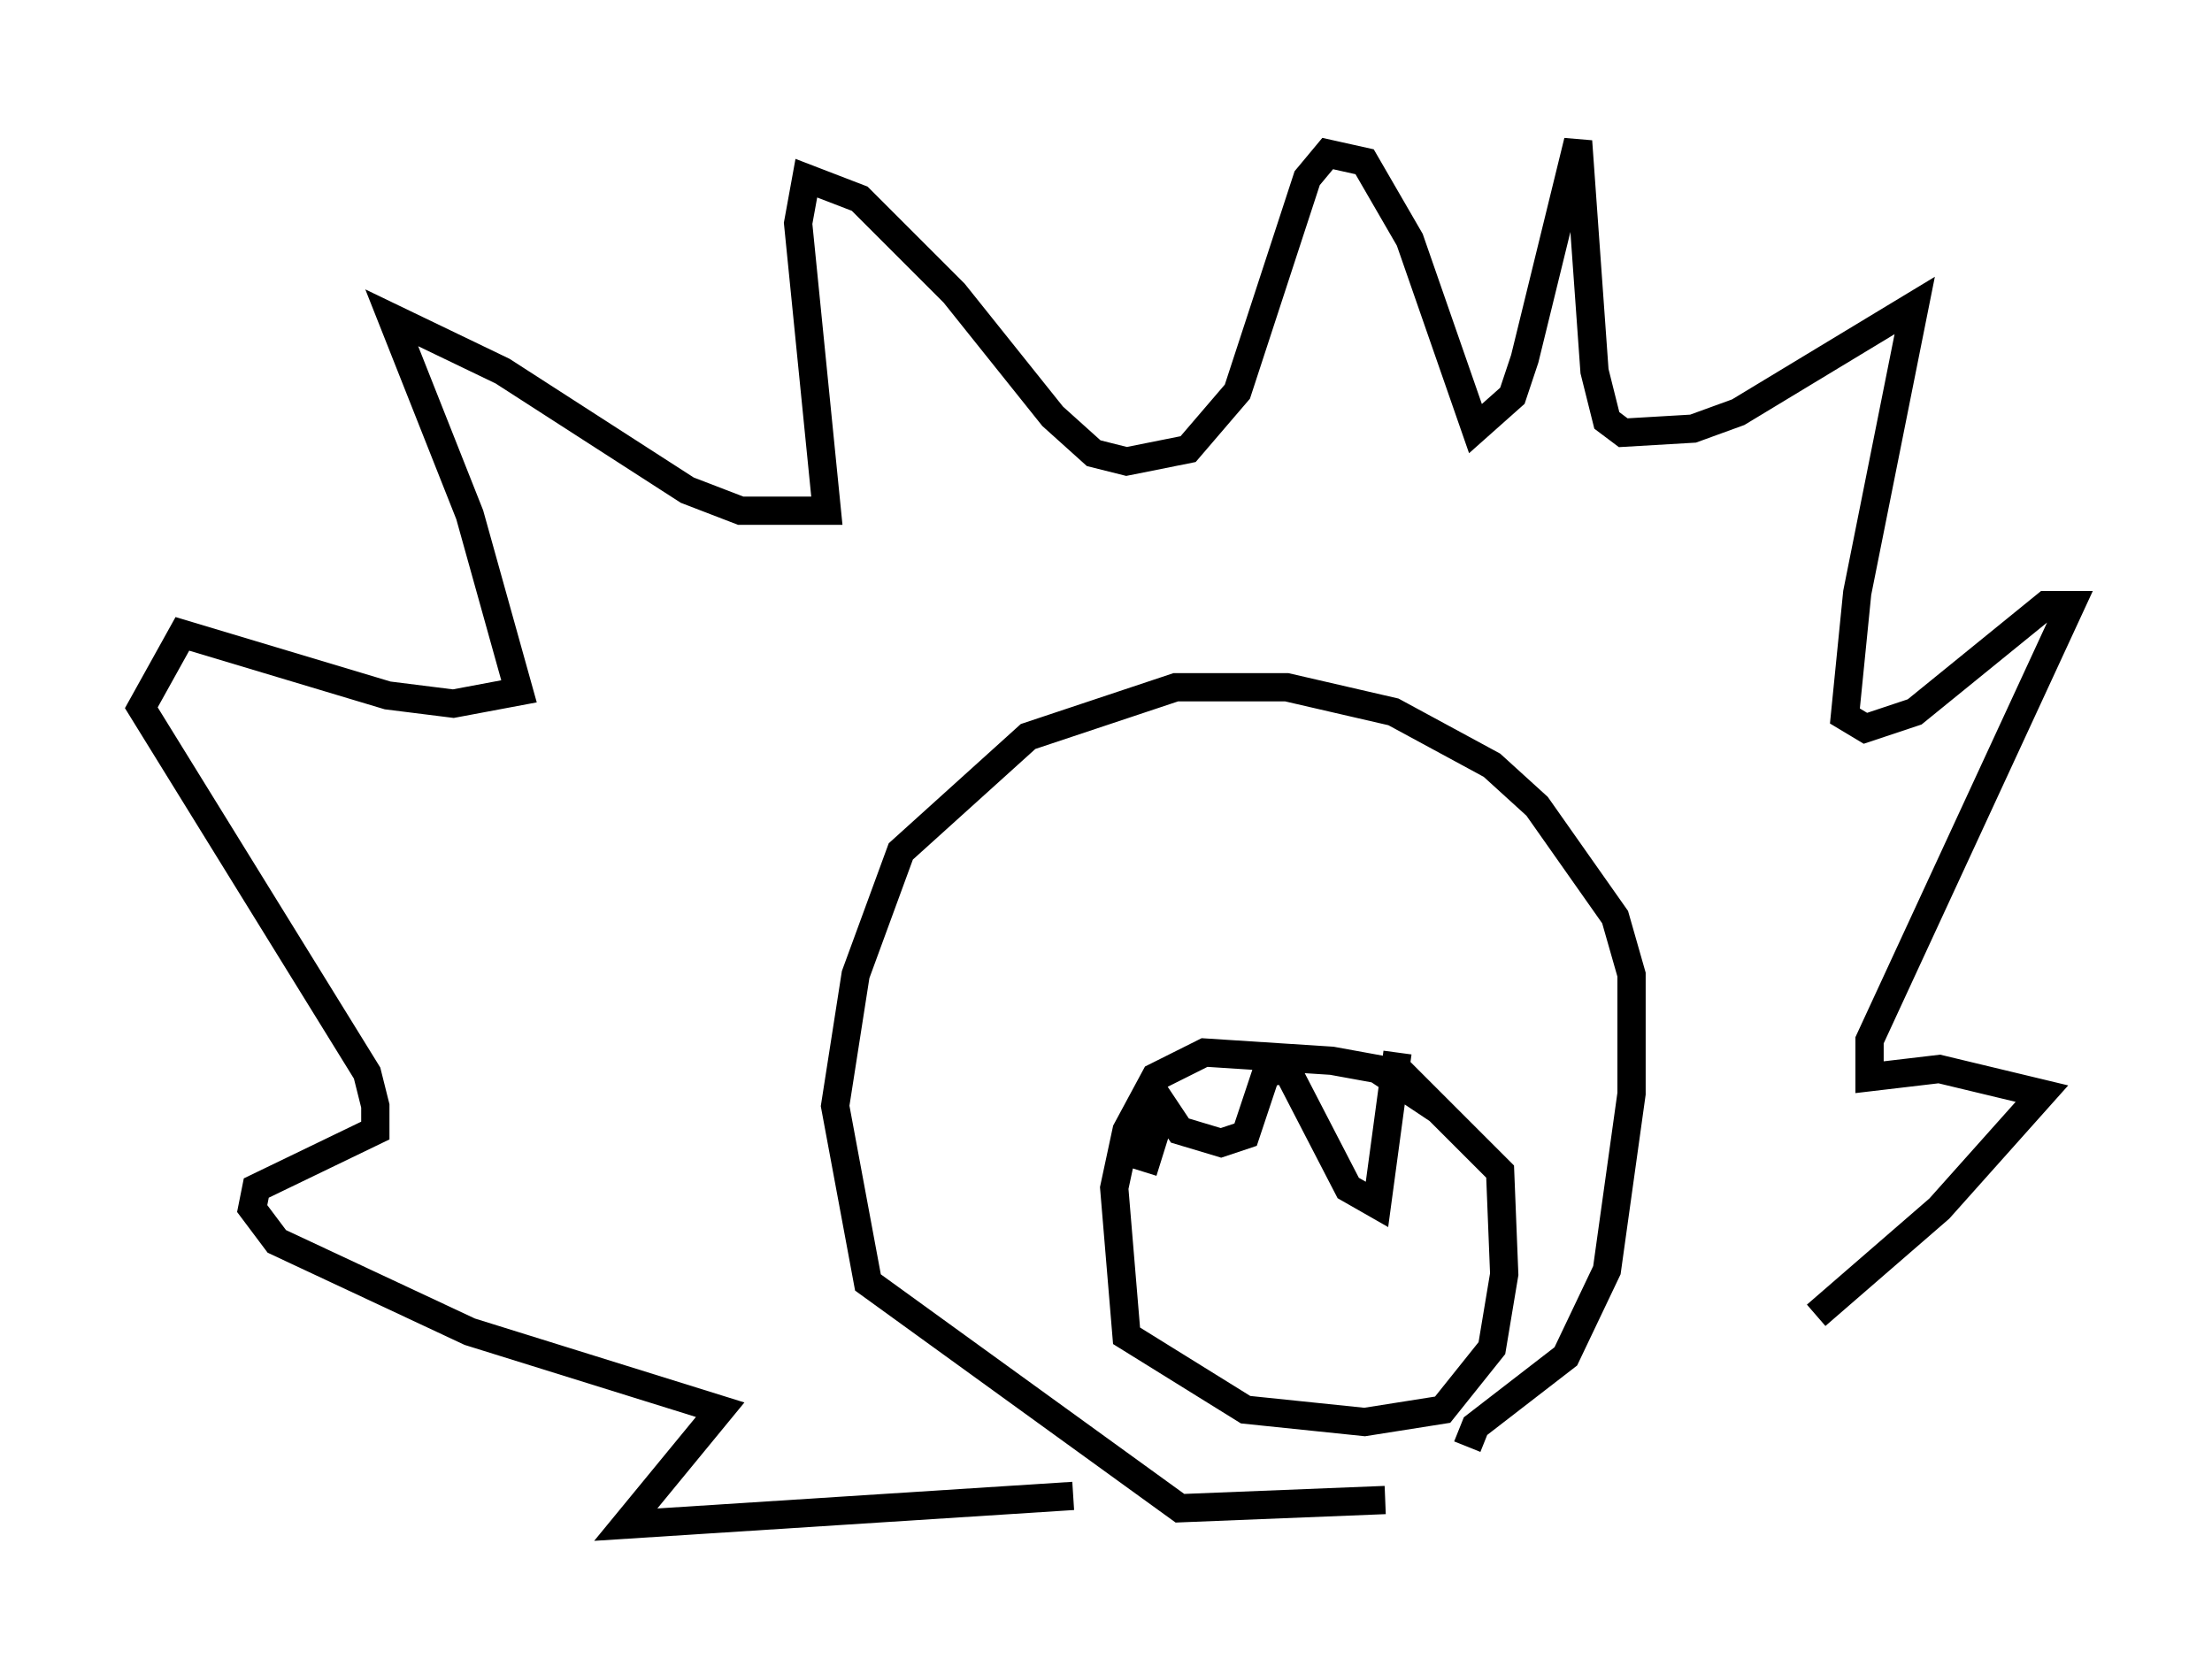 <?xml version="1.0" encoding="utf-8" ?>
<svg baseProfile="full" height="58.95" version="1.1" width="78.268" xmlns="http://www.w3.org/2000/svg" xmlns:ev="http://www.w3.org/2001/xml-events" xmlns:xlink="http://www.w3.org/1999/xlink"><defs /><rect fill="white" height="58.95" width="78.268" x="0" y="0" /><path d="M58.888, 48.866 m5.374, -2.324 l4.358, -3.777 3.631, -4.067 l-3.631, -0.872 -2.469, 0.291 l0.0, -1.307 7.117, -15.397 l-0.872, 0.0 -4.648, 3.777 l-1.743, 0.581 -0.726, -0.436 l0.436, -4.358 2.034, -10.168 l-6.246, 3.777 -1.598, 0.581 l-2.469, 0.145 -0.581, -0.436 l-0.436, -1.743 -0.581, -8.134 l-1.888, 7.698 -0.436, 1.307 l-1.307, 1.162 -2.324, -6.682 l-1.598, -2.76 -1.307, -0.291 l-0.726, 0.872 -2.469, 7.553 l-1.743, 2.034 -2.179, 0.436 l-1.162, -0.291 -1.453, -1.307 l-3.486, -4.358 -3.341, -3.341 l-1.888, -0.726 -0.291, 1.598 l1.017, 10.168 -3.05, 0.0 l-1.888, -0.726 -6.536, -4.212 l-3.922, -1.888 2.76, 6.972 l1.743, 6.246 -2.324, 0.436 l-2.324, -0.291 -7.263, -2.179 l-1.453, 2.615 7.989, 12.927 l0.291, 1.162 0.0, 0.872 l-4.212, 2.034 -0.145, 0.726 l0.872, 1.162 6.827, 3.196 l8.86, 2.76 -3.341, 4.067 l15.832, -1.017 m13.944, -1.743 l0.291, -0.726 3.196, -2.469 l1.453, -3.05 0.872, -6.246 l0.0, -4.212 -0.581, -2.034 l-2.76, -3.922 -1.598, -1.453 l-3.486, -1.888 -3.777, -0.872 l-3.922, 0.0 -5.229, 1.743 l-4.503, 4.067 -1.598, 4.358 l-0.726, 4.648 1.162, 6.246 l11.039, 7.989 7.263, -0.291 m1.888, -13.799 l-2.179, -1.453 -1.598, -0.291 l-4.503, -0.291 -1.743, 0.872 l-1.017, 1.888 -0.436, 2.034 l0.436, 5.229 4.212, 2.615 l4.212, 0.436 2.76, -0.436 l1.743, -2.179 0.436, -2.615 l-0.145, -3.631 -3.631, -3.631 m0.0, -0.581 l-0.726, 5.374 -1.017, -0.581 l-2.179, -4.212 -0.726, 0.145 l-0.726, 2.179 -0.872, 0.291 l-1.453, -0.436 -0.581, -0.872 l-0.726, 2.324 " fill="none" stroke="black" stroke-width="1" /></svg>